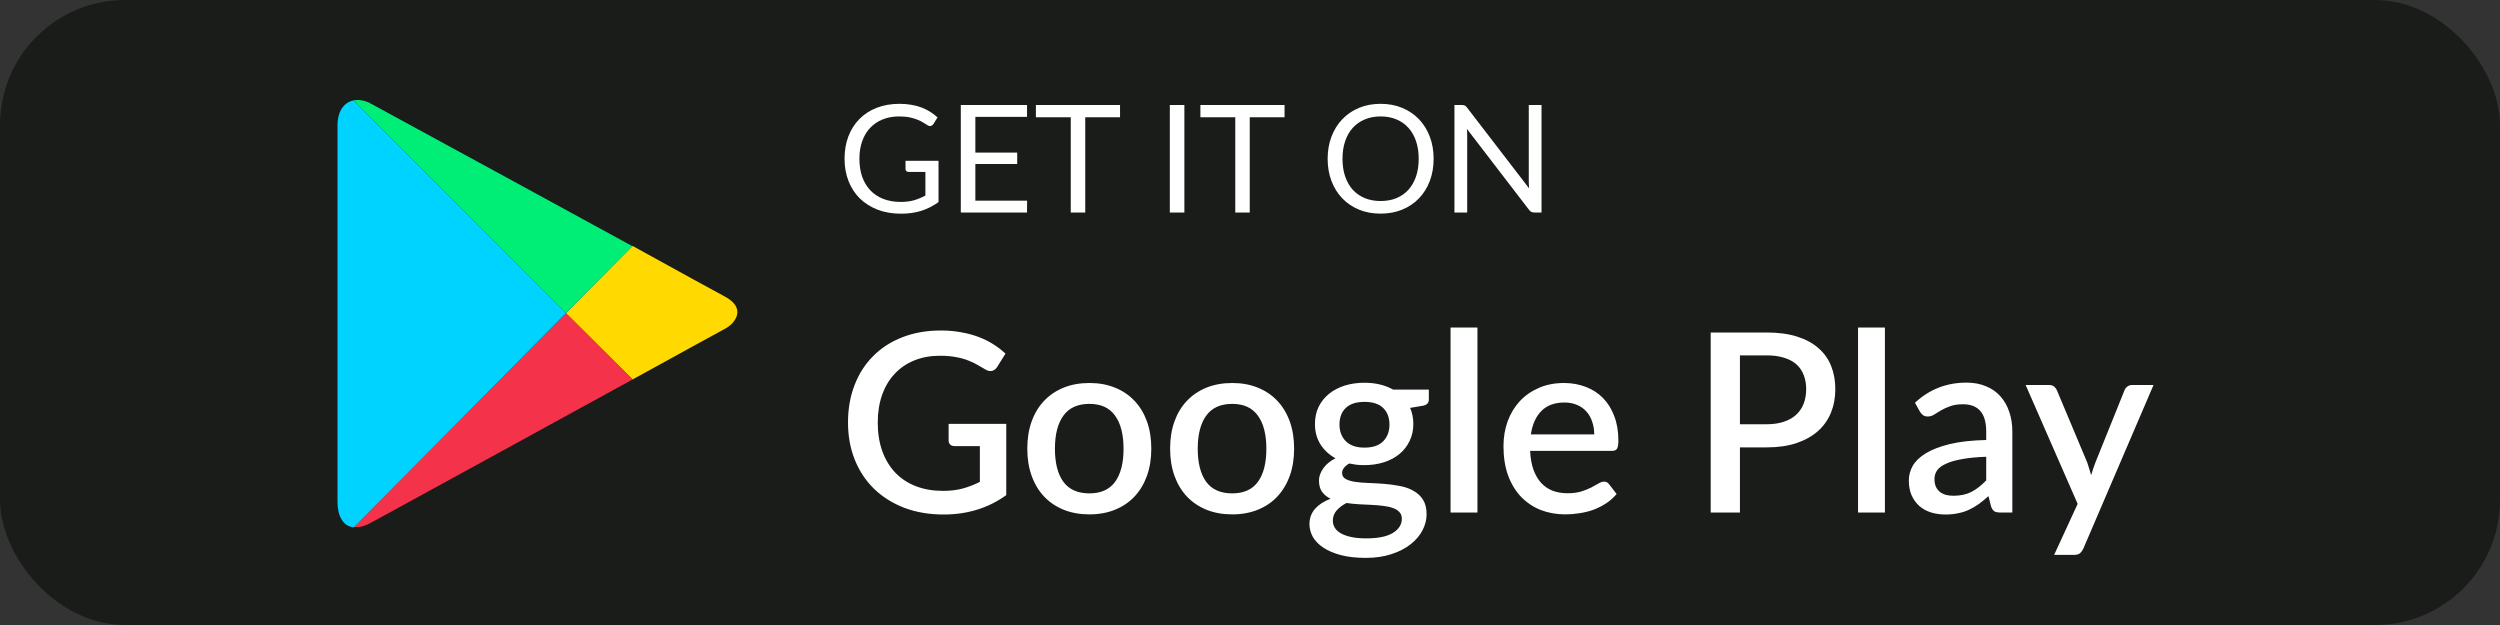 <svg width="200" height="50" viewBox="0 0 200 50" fill="none" xmlns="http://www.w3.org/2000/svg">
<rect x="0" y="0" width="200" height="50" fill="#333333" stroke="none"/>
<rect width="200" height="50" rx="10" fill="#1A1C1A"/>
<g clip-path="url(#clip0_2_1032)">
<path d="M50.602 30.359C54.659 28.131 57.735 26.434 58 26.302C58.848 25.851 59.724 24.657 58 23.73C57.444 23.438 54.447 21.794 50.602 19.672L45.272 25.055L50.602 30.359V30.359Z" fill="#FFD900"/>
<path d="M45.271 25.055L28.299 42.161C28.698 42.214 29.147 42.108 29.678 41.816C30.791 41.207 42.592 34.762 50.602 30.36L45.271 25.055Z" fill="#F43249"/>
<path d="M45.272 25.055L50.602 19.699C50.602 19.699 30.871 8.931 29.678 8.296C29.228 8.029 28.724 7.95 28.273 8.029L45.272 25.055V25.055Z" fill="#00EE76"/>
<path d="M45.271 25.055L28.273 8.029C27.583 8.189 27 8.798 27 10.045V40.145C27 41.286 27.451 42.108 28.299 42.187L45.271 25.055Z" fill="#00D3FF"/>
</g>
<path d="M75.082 12.866V16.166C74.65 16.478 74.188 16.712 73.696 16.868C73.208 17.02 72.672 17.096 72.088 17.096C71.396 17.096 70.772 16.99 70.216 16.778C69.66 16.562 69.184 16.262 68.788 15.878C68.396 15.49 68.094 15.026 67.882 14.486C67.67 13.946 67.564 13.352 67.564 12.704C67.564 12.048 67.666 11.45 67.87 10.91C68.078 10.37 68.372 9.908 68.752 9.524C69.132 9.136 69.594 8.836 70.138 8.624C70.682 8.412 71.29 8.306 71.962 8.306C72.302 8.306 72.618 8.332 72.91 8.384C73.202 8.432 73.472 8.504 73.72 8.6C73.968 8.692 74.198 8.806 74.41 8.942C74.622 9.074 74.82 9.224 75.004 9.392L74.674 9.92C74.622 10 74.554 10.052 74.47 10.076C74.39 10.096 74.3 10.076 74.2 10.016C74.104 9.96 73.994 9.892 73.87 9.812C73.746 9.732 73.594 9.656 73.414 9.584C73.238 9.508 73.028 9.444 72.784 9.392C72.544 9.34 72.258 9.314 71.926 9.314C71.442 9.314 71.004 9.394 70.612 9.554C70.22 9.71 69.886 9.936 69.61 10.232C69.334 10.524 69.122 10.88 68.974 11.3C68.826 11.716 68.752 12.184 68.752 12.704C68.752 13.244 68.828 13.728 68.98 14.156C69.136 14.58 69.356 14.942 69.64 15.242C69.928 15.538 70.276 15.764 70.684 15.92C71.092 16.076 71.55 16.154 72.058 16.154C72.458 16.154 72.812 16.11 73.12 16.022C73.432 15.93 73.736 15.804 74.032 15.644V13.754H72.694C72.618 13.754 72.556 13.732 72.508 13.688C72.464 13.644 72.442 13.59 72.442 13.526V12.866H75.082ZM82.168 16.052L82.162 17H76.864V8.402H82.162V9.35H78.028V12.206H81.376V13.118H78.028V16.052H82.168ZM89.603 9.38H86.819V17H85.661V9.38H82.871V8.402H89.603V9.38ZM94.75 17H93.586V8.402H94.75V17ZM102.764 9.38H99.98V17H98.822V9.38H96.032V8.402H102.764V9.38ZM114.69 12.704C114.69 13.348 114.588 13.94 114.384 14.48C114.18 15.016 113.892 15.478 113.52 15.866C113.148 16.254 112.7 16.556 112.176 16.772C111.656 16.984 111.08 17.09 110.448 17.09C109.816 17.09 109.24 16.984 108.72 16.772C108.2 16.556 107.754 16.254 107.382 15.866C107.01 15.478 106.722 15.016 106.518 14.48C106.314 13.94 106.212 13.348 106.212 12.704C106.212 12.06 106.314 11.47 106.518 10.934C106.722 10.394 107.01 9.93 107.382 9.542C107.754 9.15 108.2 8.846 108.72 8.63C109.24 8.414 109.816 8.306 110.448 8.306C111.08 8.306 111.656 8.414 112.176 8.63C112.7 8.846 113.148 9.15 113.52 9.542C113.892 9.93 114.18 10.394 114.384 10.934C114.588 11.47 114.69 12.06 114.69 12.704ZM113.496 12.704C113.496 12.176 113.424 11.702 113.28 11.282C113.136 10.862 112.932 10.508 112.668 10.22C112.404 9.928 112.084 9.704 111.708 9.548C111.332 9.392 110.912 9.314 110.448 9.314C109.988 9.314 109.57 9.392 109.194 9.548C108.818 9.704 108.496 9.928 108.228 10.22C107.964 10.508 107.76 10.862 107.616 11.282C107.472 11.702 107.4 12.176 107.4 12.704C107.4 13.232 107.472 13.706 107.616 14.126C107.76 14.542 107.964 14.896 108.228 15.188C108.496 15.476 108.818 15.698 109.194 15.854C109.57 16.006 109.988 16.082 110.448 16.082C110.912 16.082 111.332 16.006 111.708 15.854C112.084 15.698 112.404 15.476 112.668 15.188C112.932 14.896 113.136 14.542 113.28 14.126C113.424 13.706 113.496 13.232 113.496 12.704ZM123.322 8.402V17H122.74C122.648 17 122.57 16.984 122.506 16.952C122.446 16.92 122.386 16.866 122.326 16.79L117.352 10.31C117.36 10.41 117.366 10.508 117.37 10.604C117.374 10.7 117.376 10.79 117.376 10.874V17H116.356V8.402H116.956C117.008 8.402 117.052 8.406 117.088 8.414C117.124 8.418 117.156 8.428 117.184 8.444C117.212 8.456 117.24 8.476 117.268 8.504C117.296 8.528 117.326 8.56 117.358 8.6L122.332 15.074C122.324 14.97 122.316 14.87 122.308 14.774C122.304 14.674 122.302 14.58 122.302 14.492V8.402H123.322Z" fill="white"/>
<path d="M80.5 33.91V39.61C79.067 40.643 77.4 41.16 75.5 41.16C74.333 41.16 73.277 40.98 72.33 40.62C71.39 40.253 70.587 39.747 69.92 39.1C69.253 38.447 68.74 37.67 68.38 36.77C68.02 35.87 67.84 34.88 67.84 33.8C67.84 32.713 68.013 31.72 68.36 30.82C68.707 29.913 69.203 29.137 69.85 28.49C70.497 27.837 71.277 27.333 72.19 26.98C73.103 26.62 74.13 26.44 75.27 26.44C75.85 26.44 76.387 26.487 76.88 26.58C77.38 26.667 77.843 26.79 78.27 26.95C78.697 27.11 79.09 27.303 79.45 27.53C79.81 27.757 80.14 28.01 80.44 28.29L79.77 29.36C79.663 29.527 79.527 29.63 79.36 29.67C79.193 29.71 79.013 29.67 78.82 29.55C78.627 29.437 78.42 29.317 78.2 29.19C77.987 29.063 77.74 28.947 77.46 28.84C77.18 28.727 76.857 28.637 76.49 28.57C76.123 28.497 75.69 28.46 75.19 28.46C74.43 28.46 73.743 28.587 73.13 28.84C72.523 29.087 72.003 29.443 71.57 29.91C71.137 30.37 70.803 30.93 70.57 31.59C70.337 32.25 70.22 32.987 70.22 33.8C70.22 34.66 70.343 35.43 70.59 36.11C70.837 36.783 71.187 37.357 71.64 37.83C72.093 38.297 72.64 38.653 73.28 38.9C73.927 39.147 74.647 39.27 75.44 39.27C76.033 39.27 76.56 39.207 77.02 39.08C77.487 38.953 77.943 38.777 78.39 38.55V35.69H76.38C76.227 35.69 76.107 35.65 76.02 35.57C75.933 35.483 75.89 35.373 75.89 35.24V33.91H80.5ZM87.154 30.64C87.907 30.64 88.587 30.763 89.194 31.01C89.807 31.257 90.327 31.607 90.754 32.06C91.187 32.513 91.52 33.063 91.754 33.71C91.987 34.357 92.104 35.083 92.104 35.89C92.104 36.697 91.987 37.423 91.754 38.07C91.52 38.717 91.187 39.27 90.754 39.73C90.327 40.183 89.807 40.533 89.194 40.78C88.587 41.027 87.907 41.15 87.154 41.15C86.394 41.15 85.707 41.027 85.094 40.78C84.487 40.533 83.967 40.183 83.534 39.73C83.1 39.27 82.767 38.717 82.534 38.07C82.3 37.423 82.184 36.697 82.184 35.89C82.184 35.083 82.3 34.357 82.534 33.71C82.767 33.063 83.1 32.513 83.534 32.06C83.967 31.607 84.487 31.257 85.094 31.01C85.707 30.763 86.394 30.64 87.154 30.64ZM87.154 39.47C88.074 39.47 88.757 39.163 89.204 38.55C89.657 37.93 89.884 37.047 89.884 35.9C89.884 34.753 89.657 33.87 89.204 33.25C88.757 32.623 88.074 32.31 87.154 32.31C86.22 32.31 85.527 32.623 85.074 33.25C84.62 33.87 84.394 34.753 84.394 35.9C84.394 37.047 84.62 37.93 85.074 38.55C85.527 39.163 86.22 39.47 87.154 39.47ZM98.579 30.64C99.333 30.64 100.013 30.763 100.619 31.01C101.233 31.257 101.753 31.607 102.179 32.06C102.613 32.513 102.946 33.063 103.179 33.71C103.413 34.357 103.529 35.083 103.529 35.89C103.529 36.697 103.413 37.423 103.179 38.07C102.946 38.717 102.613 39.27 102.179 39.73C101.753 40.183 101.233 40.533 100.619 40.78C100.013 41.027 99.333 41.15 98.579 41.15C97.819 41.15 97.133 41.027 96.519 40.78C95.913 40.533 95.393 40.183 94.959 39.73C94.526 39.27 94.193 38.717 93.959 38.07C93.726 37.423 93.609 36.697 93.609 35.89C93.609 35.083 93.726 34.357 93.959 33.71C94.193 33.063 94.526 32.513 94.959 32.06C95.393 31.607 95.913 31.257 96.519 31.01C97.133 30.763 97.819 30.64 98.579 30.64ZM98.579 39.47C99.499 39.47 100.183 39.163 100.629 38.55C101.083 37.93 101.309 37.047 101.309 35.9C101.309 34.753 101.083 33.87 100.629 33.25C100.183 32.623 99.499 32.31 98.579 32.31C97.646 32.31 96.953 32.623 96.499 33.25C96.046 33.87 95.819 34.753 95.819 35.9C95.819 37.047 96.046 37.93 96.499 38.55C96.953 39.163 97.646 39.47 98.579 39.47ZM109.157 35.81C109.824 35.81 110.324 35.64 110.657 35.3C110.99 34.96 111.157 34.517 111.157 33.97C111.157 33.41 110.99 32.967 110.657 32.64C110.324 32.313 109.824 32.15 109.157 32.15C108.497 32.15 107.997 32.313 107.657 32.64C107.324 32.967 107.157 33.41 107.157 33.97C107.157 34.237 107.2 34.483 107.287 34.71C107.374 34.937 107.5 35.133 107.667 35.3C107.834 35.46 108.04 35.587 108.287 35.68C108.54 35.767 108.83 35.81 109.157 35.81ZM112.147 41.5C112.147 41.273 112.08 41.093 111.947 40.96C111.82 40.82 111.647 40.713 111.427 40.64C111.207 40.56 110.95 40.503 110.657 40.47C110.364 40.43 110.05 40.403 109.717 40.39C109.39 40.37 109.054 40.353 108.707 40.34C108.367 40.32 108.037 40.287 107.717 40.24C107.397 40.407 107.134 40.607 106.927 40.84C106.727 41.073 106.627 41.343 106.627 41.65C106.627 41.85 106.677 42.037 106.777 42.21C106.884 42.383 107.044 42.533 107.257 42.66C107.477 42.787 107.754 42.887 108.087 42.96C108.427 43.033 108.834 43.07 109.307 43.07C110.254 43.07 110.964 42.923 111.437 42.63C111.91 42.337 112.147 41.96 112.147 41.5ZM114.307 31.17V31.97C114.307 32.237 114.147 32.4 113.827 32.46L112.807 32.63C112.98 33.017 113.067 33.447 113.067 33.92C113.067 34.42 112.967 34.873 112.767 35.28C112.574 35.687 112.304 36.033 111.957 36.32C111.61 36.607 111.197 36.827 110.717 36.98C110.237 37.133 109.717 37.21 109.157 37.21C108.944 37.21 108.734 37.2 108.527 37.18C108.327 37.153 108.13 37.12 107.937 37.08C107.744 37.193 107.6 37.313 107.507 37.44C107.414 37.567 107.367 37.697 107.367 37.83C107.367 38.05 107.464 38.213 107.657 38.32C107.85 38.427 108.104 38.503 108.417 38.55C108.737 38.597 109.1 38.627 109.507 38.64C109.914 38.653 110.327 38.677 110.747 38.71C111.167 38.743 111.58 38.8 111.987 38.88C112.394 38.953 112.754 39.08 113.067 39.26C113.387 39.433 113.644 39.67 113.837 39.97C114.03 40.27 114.127 40.66 114.127 41.14C114.127 41.58 114.017 42.01 113.797 42.43C113.577 42.85 113.257 43.223 112.837 43.55C112.424 43.877 111.917 44.137 111.317 44.33C110.717 44.53 110.034 44.63 109.267 44.63C108.507 44.63 107.844 44.557 107.277 44.41C106.717 44.263 106.247 44.063 105.867 43.81C105.494 43.563 105.214 43.277 105.027 42.95C104.847 42.623 104.757 42.283 104.757 41.93C104.757 41.45 104.907 41.04 105.207 40.7C105.514 40.36 105.927 40.093 106.447 39.9C106.167 39.767 105.94 39.583 105.767 39.35C105.6 39.117 105.517 38.81 105.517 38.43C105.517 38.13 105.627 37.817 105.847 37.49C106.067 37.163 106.397 36.887 106.837 36.66C106.33 36.38 105.93 36.01 105.637 35.55C105.344 35.083 105.197 34.54 105.197 33.92C105.197 33.413 105.294 32.957 105.487 32.55C105.687 32.143 105.964 31.797 106.317 31.51C106.67 31.223 107.087 31.003 107.567 30.85C108.054 30.697 108.584 30.62 109.157 30.62C110.037 30.62 110.804 30.803 111.457 31.17H114.307ZM118.195 26.2V41H116.045V26.2H118.195ZM127.539 34.75C127.539 34.39 127.486 34.057 127.379 33.75C127.279 33.437 127.129 33.167 126.929 32.94C126.729 32.707 126.479 32.527 126.179 32.4C125.886 32.267 125.546 32.2 125.159 32.2C124.379 32.2 123.766 32.423 123.319 32.87C122.872 33.317 122.589 33.943 122.469 34.75H127.539ZM122.409 36.07C122.436 36.65 122.526 37.153 122.679 37.58C122.832 38 123.036 38.35 123.289 38.63C123.549 38.91 123.856 39.12 124.209 39.26C124.569 39.393 124.969 39.46 125.409 39.46C125.829 39.46 126.192 39.413 126.499 39.32C126.806 39.22 127.072 39.113 127.299 39C127.526 38.88 127.719 38.773 127.879 38.68C128.039 38.58 128.186 38.53 128.319 38.53C128.492 38.53 128.626 38.597 128.719 38.73L129.329 39.52C129.076 39.82 128.789 40.073 128.469 40.28C128.149 40.487 127.809 40.657 127.449 40.79C127.089 40.917 126.719 41.007 126.339 41.06C125.959 41.12 125.589 41.15 125.229 41.15C124.522 41.15 123.866 41.033 123.259 40.8C122.659 40.56 122.136 40.21 121.689 39.75C121.249 39.29 120.902 38.72 120.649 38.04C120.402 37.36 120.279 36.577 120.279 35.69C120.279 34.983 120.389 34.323 120.609 33.71C120.836 33.097 121.156 32.563 121.569 32.11C121.989 31.657 122.496 31.3 123.089 31.04C123.689 30.773 124.366 30.64 125.119 30.64C125.746 30.64 126.326 30.743 126.859 30.95C127.392 31.15 127.852 31.447 128.239 31.84C128.626 32.233 128.926 32.717 129.139 33.29C129.359 33.857 129.469 34.503 129.469 35.23C129.469 35.563 129.432 35.787 129.359 35.9C129.286 36.013 129.152 36.07 128.959 36.07H122.409ZM141.335 33.94C141.855 33.94 142.311 33.873 142.705 33.74C143.105 33.607 143.435 33.42 143.695 33.18C143.961 32.933 144.161 32.637 144.295 32.29C144.428 31.943 144.495 31.557 144.495 31.13C144.495 30.71 144.428 30.333 144.295 30C144.168 29.667 143.975 29.383 143.715 29.15C143.455 28.917 143.125 28.74 142.725 28.62C142.331 28.493 141.868 28.43 141.335 28.43H139.195V33.94H141.335ZM141.335 26.6C142.275 26.6 143.088 26.71 143.775 26.93C144.468 27.15 145.038 27.46 145.485 27.86C145.938 28.253 146.275 28.73 146.495 29.29C146.715 29.843 146.825 30.457 146.825 31.13C146.825 31.817 146.708 32.447 146.475 33.02C146.241 33.587 145.895 34.077 145.435 34.49C144.975 34.897 144.401 35.217 143.715 35.45C143.035 35.677 142.241 35.79 141.335 35.79H139.195V41H136.855V26.6H141.335ZM150.793 26.2V41H148.643V26.2H150.793ZM158.897 36.54C158.13 36.567 157.483 36.63 156.957 36.73C156.43 36.823 156.003 36.947 155.677 37.1C155.35 37.247 155.113 37.423 154.967 37.63C154.827 37.837 154.757 38.063 154.757 38.31C154.757 38.55 154.793 38.757 154.867 38.93C154.947 39.097 155.053 39.237 155.187 39.35C155.327 39.457 155.487 39.537 155.667 39.59C155.853 39.637 156.057 39.66 156.277 39.66C156.837 39.66 157.317 39.557 157.717 39.35C158.123 39.137 158.517 38.83 158.897 38.43V36.54ZM153.197 32.22C154.35 31.147 155.723 30.61 157.317 30.61C157.903 30.61 158.423 30.707 158.877 30.9C159.337 31.087 159.72 31.353 160.027 31.7C160.34 32.047 160.577 32.46 160.737 32.94C160.903 33.413 160.987 33.94 160.987 34.52V41H160.027C159.82 41 159.663 40.97 159.557 40.91C159.45 40.843 159.36 40.713 159.287 40.52L159.077 39.69C158.817 39.923 158.56 40.133 158.307 40.32C158.053 40.5 157.79 40.653 157.517 40.78C157.25 40.907 156.96 41 156.647 41.06C156.34 41.127 156 41.16 155.627 41.16C155.213 41.16 154.827 41.103 154.467 40.99C154.113 40.877 153.807 40.707 153.547 40.48C153.287 40.247 153.08 39.96 152.927 39.62C152.78 39.28 152.707 38.88 152.707 38.42C152.707 38.027 152.81 37.643 153.017 37.27C153.23 36.897 153.577 36.563 154.057 36.27C154.543 35.97 155.18 35.723 155.967 35.53C156.76 35.337 157.737 35.227 158.897 35.2V34.52C158.897 33.787 158.74 33.24 158.427 32.88C158.113 32.52 157.653 32.34 157.047 32.34C156.633 32.34 156.287 32.393 156.007 32.5C155.727 32.6 155.483 32.71 155.277 32.83C155.07 32.95 154.887 33.063 154.727 33.17C154.567 33.27 154.397 33.32 154.217 33.32C154.07 33.32 153.943 33.283 153.837 33.21C153.737 33.13 153.653 33.033 153.587 32.92L153.197 32.22ZM172.282 30.8L166.662 43.9C166.589 44.053 166.499 44.173 166.392 44.26C166.292 44.347 166.135 44.39 165.922 44.39H164.332L166.212 40.31L162.052 30.8H163.922C164.102 30.8 164.239 30.843 164.332 30.93C164.432 31.01 164.505 31.107 164.552 31.22L166.982 37.01C167.042 37.177 167.095 37.343 167.142 37.51C167.195 37.67 167.245 37.837 167.292 38.01C167.345 37.837 167.399 37.667 167.452 37.5C167.505 37.333 167.565 37.167 167.632 37L169.962 31.22C170.009 31.1 170.085 31 170.192 30.92C170.305 30.84 170.429 30.8 170.562 30.8H172.282Z" fill="white"/>
<defs>
<clipPath id="clip0_2_1032">
<rect width="32" height="34.25" fill="white" transform="translate(27 8)"/>
</clipPath>
</defs>
</svg>
